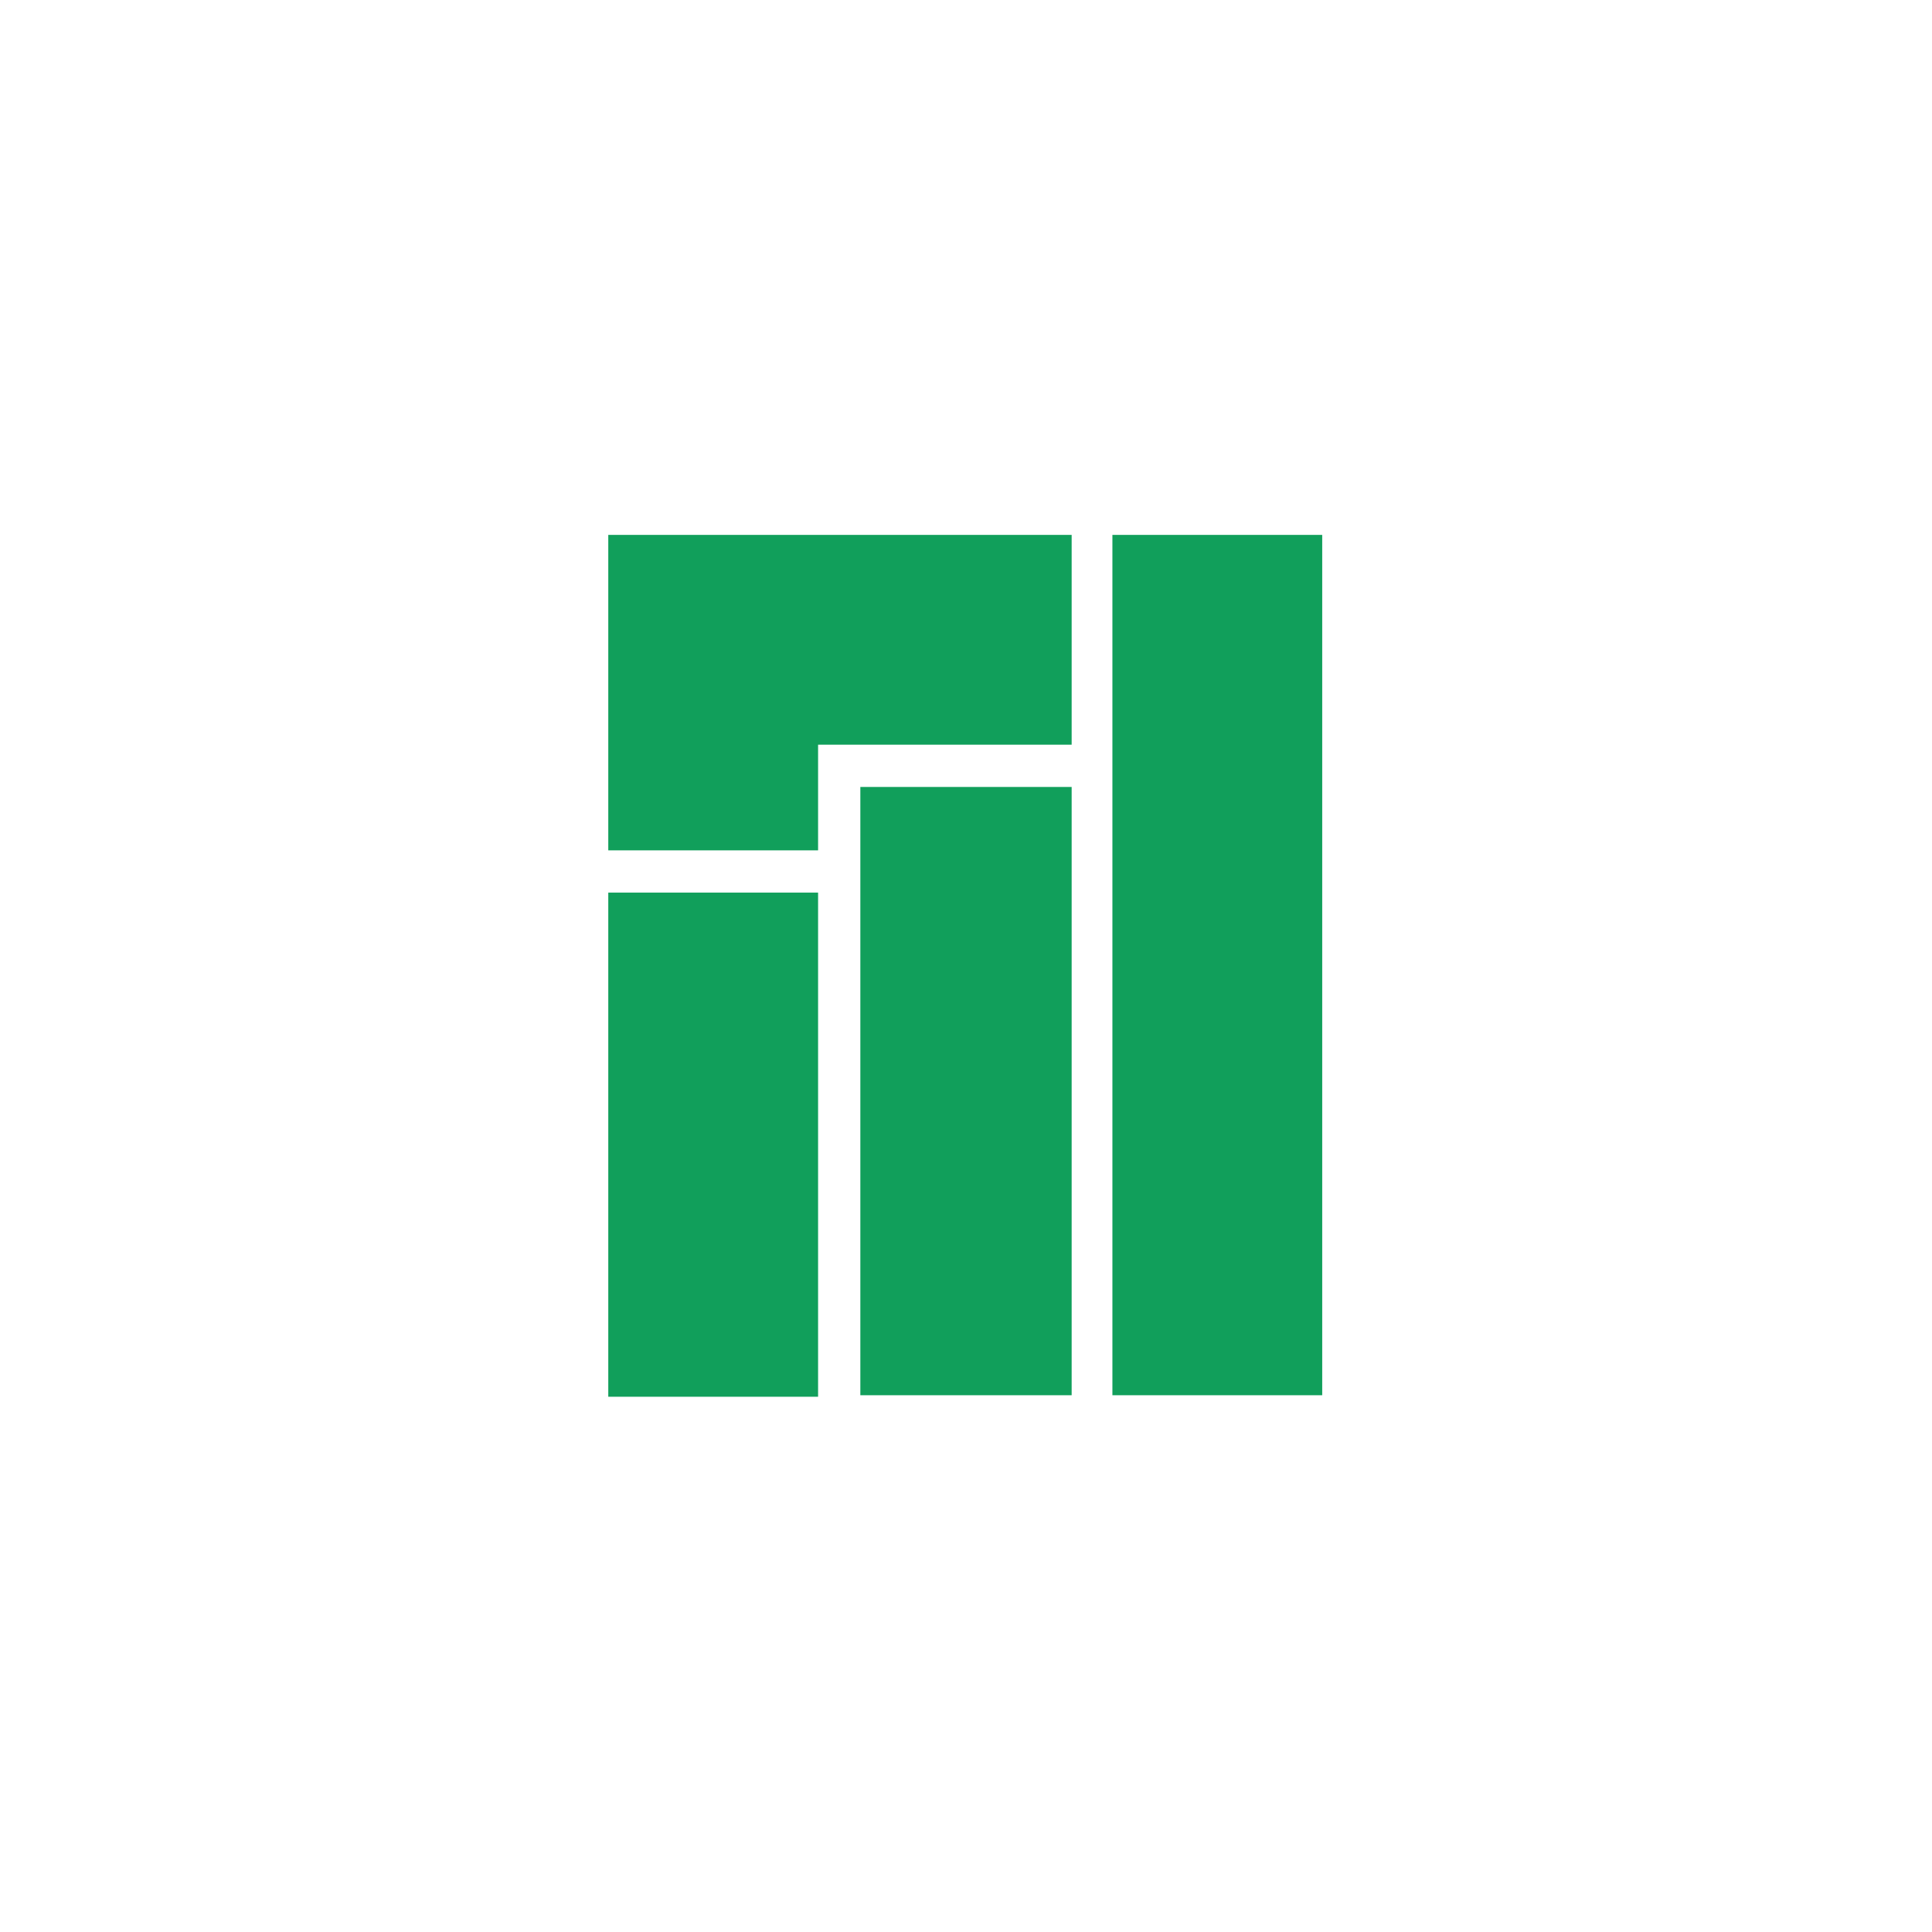 <?xml version="1.0" encoding="utf-8"?>
<!-- Generator: Adobe Illustrator 23.1.1, SVG Export Plug-In . SVG Version: 6.00 Build 0)  -->
<svg version="1.1" id="os_x5F_manjaro" xmlns="http://www.w3.org/2000/svg" xmlns:xlink="http://www.w3.org/1999/xlink" x="0px"
	 y="0px" viewBox="0 0 128 128" style="enable-background:new 0 0 128 128;" xml:space="preserve">
<g id="manjaro_x5F_logo" transform="translate(0,-924.362)">
	<path id="rect4139" style="fill:#119F5B;" d="M40.3,959.8v20.9h13.9v-7H57H71v-13.9H40.3z M73.7,959.8v57h13.9v-57L73.7,959.8
		L73.7,959.8z M57,976.5v40.3H71v-40.3L57,976.5L57,976.5z M40.3,983.5v33.4h13.9v-33.4H40.3L40.3,983.5z"/>
</g>
</svg>
